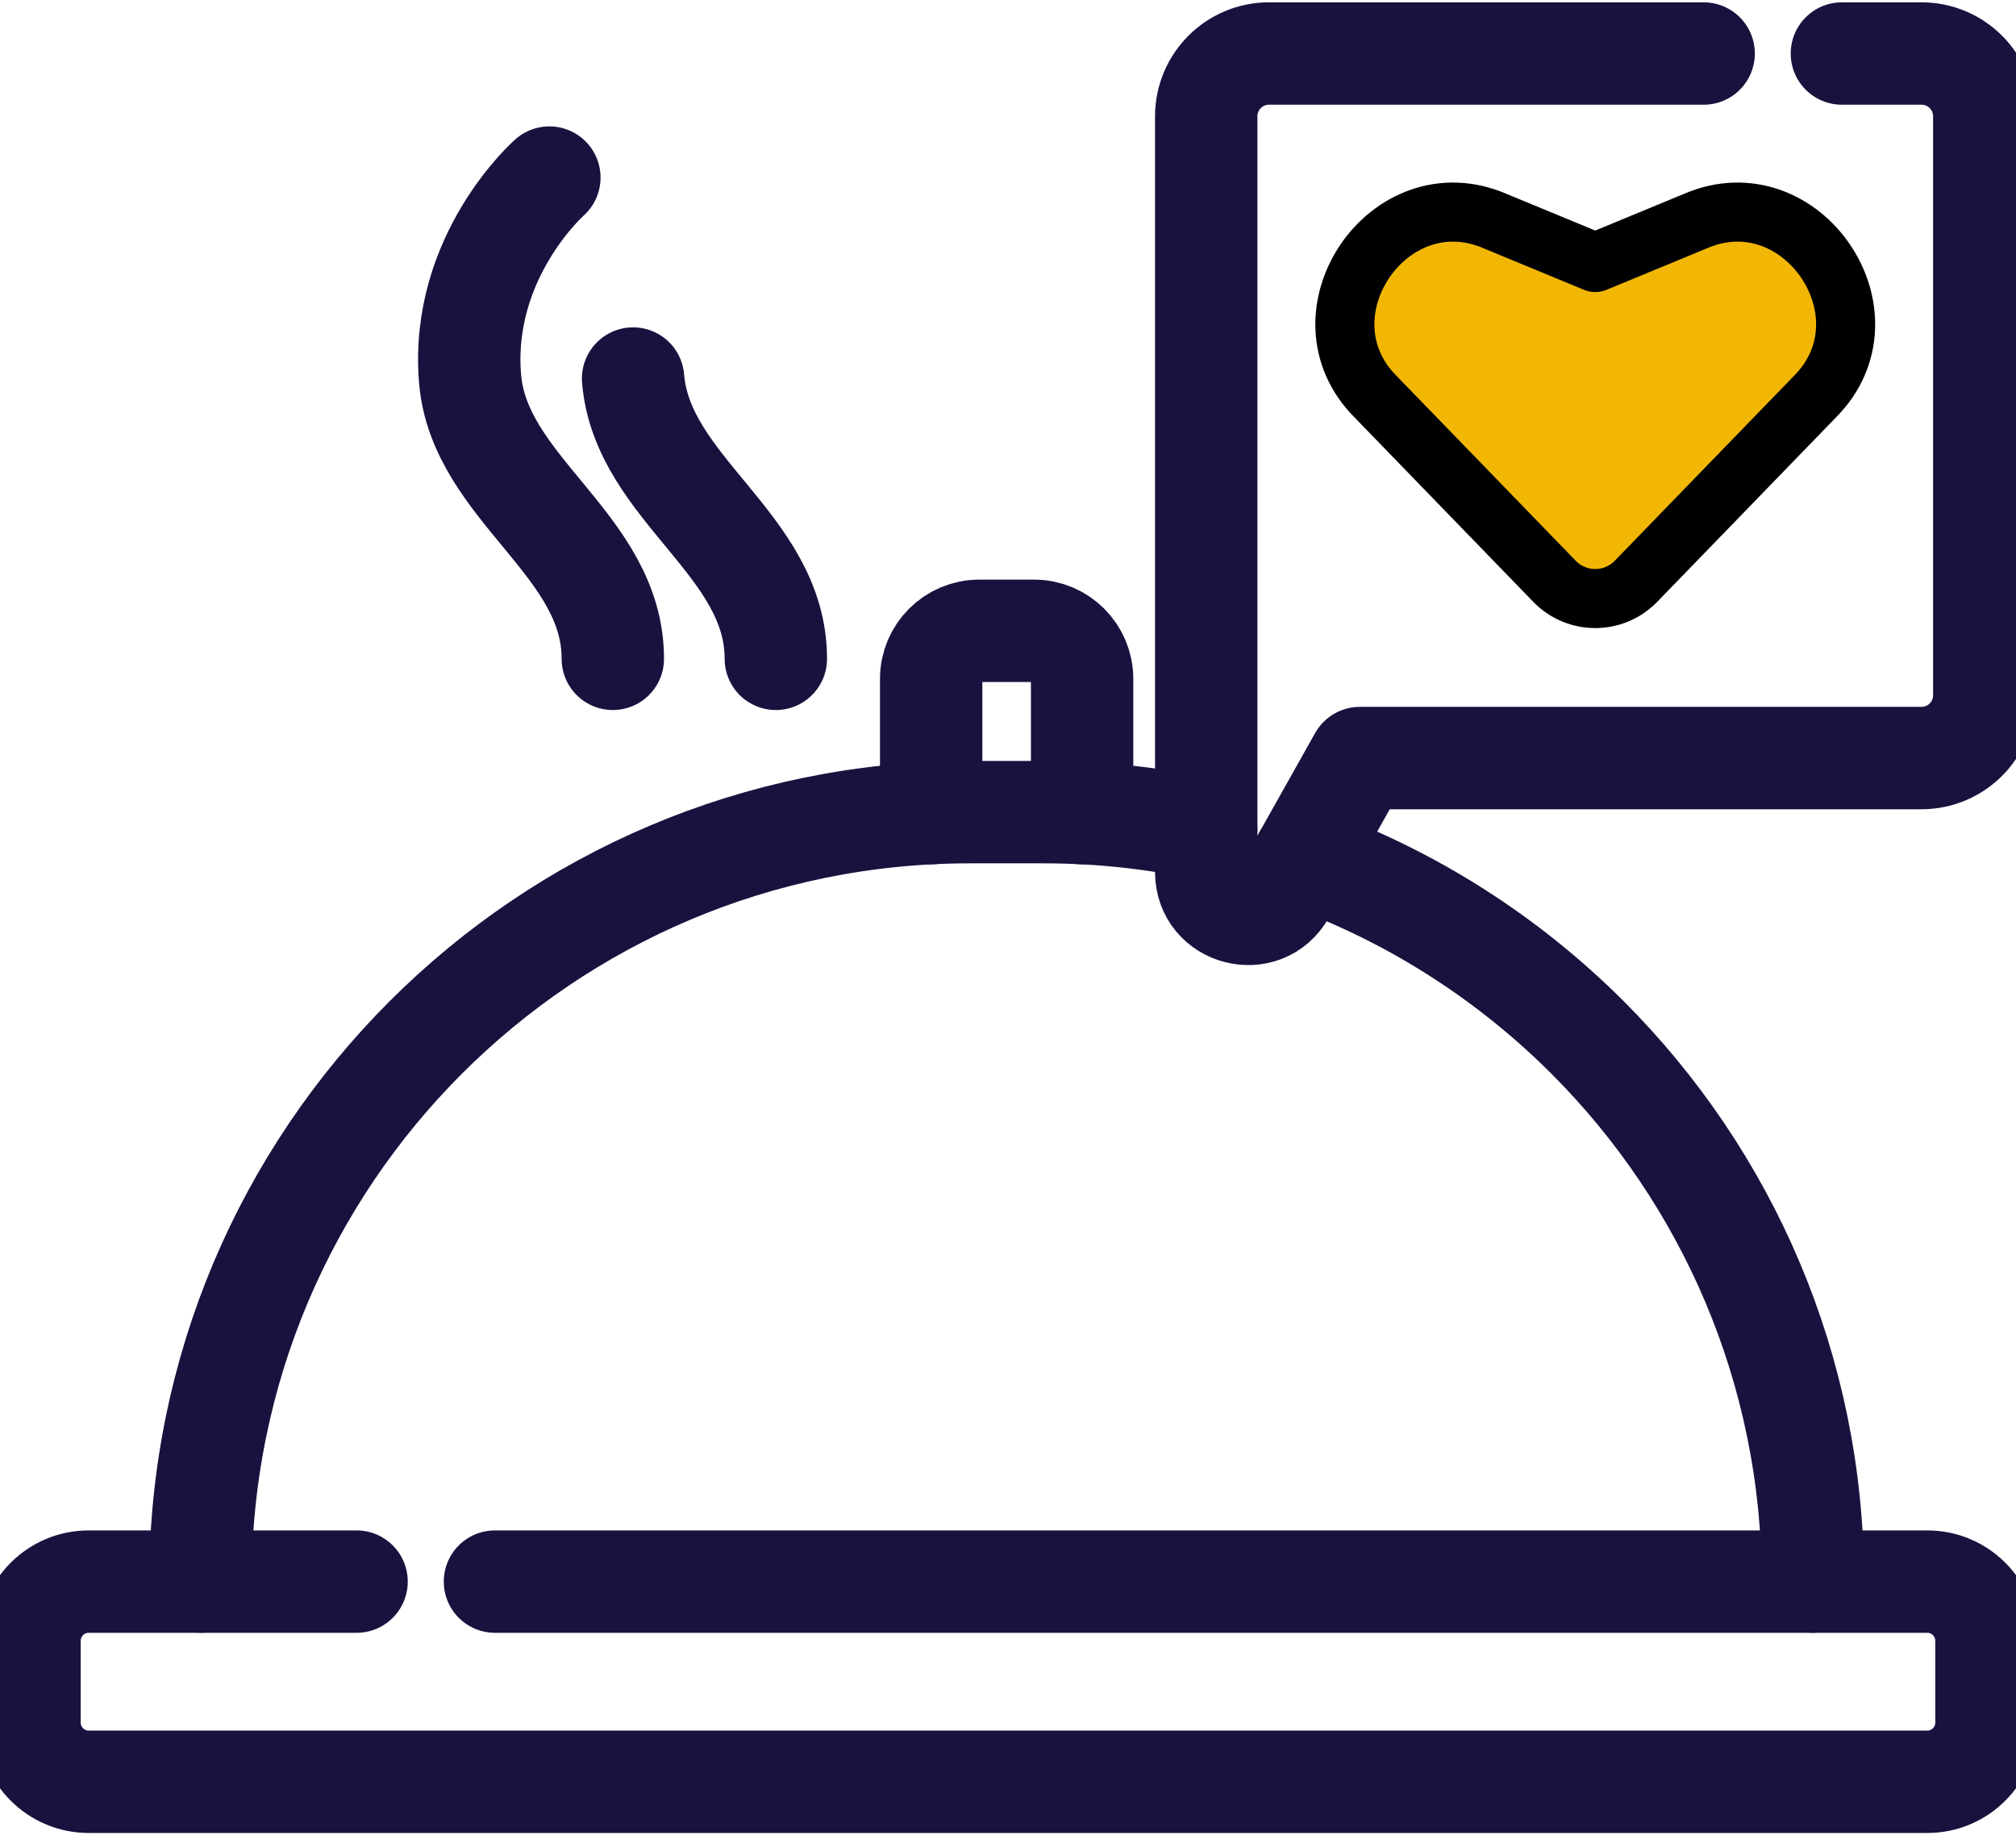 <svg width="512" height="466" viewBox="0 0 512 466" fill="none" xmlns="http://www.w3.org/2000/svg">
<path d="M125.705 401.582H489.468C497.77 401.582 504.499 408.312 504.499 416.613V437.379C504.499 445.681 497.769 452.41 489.468 452.41H22.532C14.23 452.41 7.5 445.68 7.5 437.379V416.613C7.5 408.311 14.23 401.582 22.532 401.582H90.559" stroke="#1B113F" stroke-width="26" stroke-miterlimit="10" stroke-linecap="round" stroke-linejoin="round"/>
<path d="M50.9 401.58C50.9 293.68 138.37 206.21 246.26 206.21H265.05C279.22 206.21 293.03 207.72 306.34 210.58" stroke="#1B113F" stroke-width="26" stroke-miterlimit="10" stroke-linecap="round" stroke-linejoin="round"/>
<path d="M331.17 217.69C358.52 227.52 383.05 243.29 403.2 263.43C438.55 298.79 460.42 347.63 460.42 401.58" stroke="#1B113F" stroke-width="26" stroke-miterlimit="10" stroke-linecap="round" stroke-linejoin="round"/>
<path d="M236.49 206.45V172.37C236.49 165.63 241.96 160.17 248.7 160.17H262.61C269.35 160.17 274.82 165.63 274.82 172.37V206.45" stroke="#1B113F" stroke-width="26" stroke-miterlimit="10" stroke-linecap="round" stroke-linejoin="round"/>
<path d="M139.523 45.089C139.523 45.089 116.819 65.054 119.381 96.115C121.7 124.218 155.636 138.186 155.636 167.282" stroke="#1B113F" stroke-width="26" stroke-miterlimit="10" stroke-linecap="round" stroke-linejoin="round"/>
<path d="M160.783 96.115C163.102 124.218 197.038 138.186 197.038 167.282" stroke="#1B113F" stroke-width="26" stroke-miterlimit="10" stroke-linecap="round" stroke-linejoin="round"/>
<path d="M467.782 13.589H487.995C496.802 13.589 503.941 20.728 503.941 29.535V176.532C503.941 185.339 496.802 192.478 487.995 192.478H345.344L326.148 226.627C320.812 236.12 306.344 232.332 306.344 221.442V29.535C306.344 20.728 313.483 13.589 322.29 13.589H432.672" stroke="#1B113F" stroke-width="26" stroke-miterlimit="10" stroke-linecap="round" stroke-linejoin="round"/>
<path d="M430.617 56.124L405.142 66.654L379.667 56.124C352.733 44.541 328.642 79.966 349.373 100.745L394.791 147.593C400.455 153.435 409.829 153.435 415.493 147.593L460.911 100.745C481.65 79.952 457.536 44.546 430.617 56.124Z" fill="#F2B705" stroke="black" stroke-width="15" stroke-miterlimit="10" stroke-linecap="round" stroke-linejoin="round"/>
</svg>
